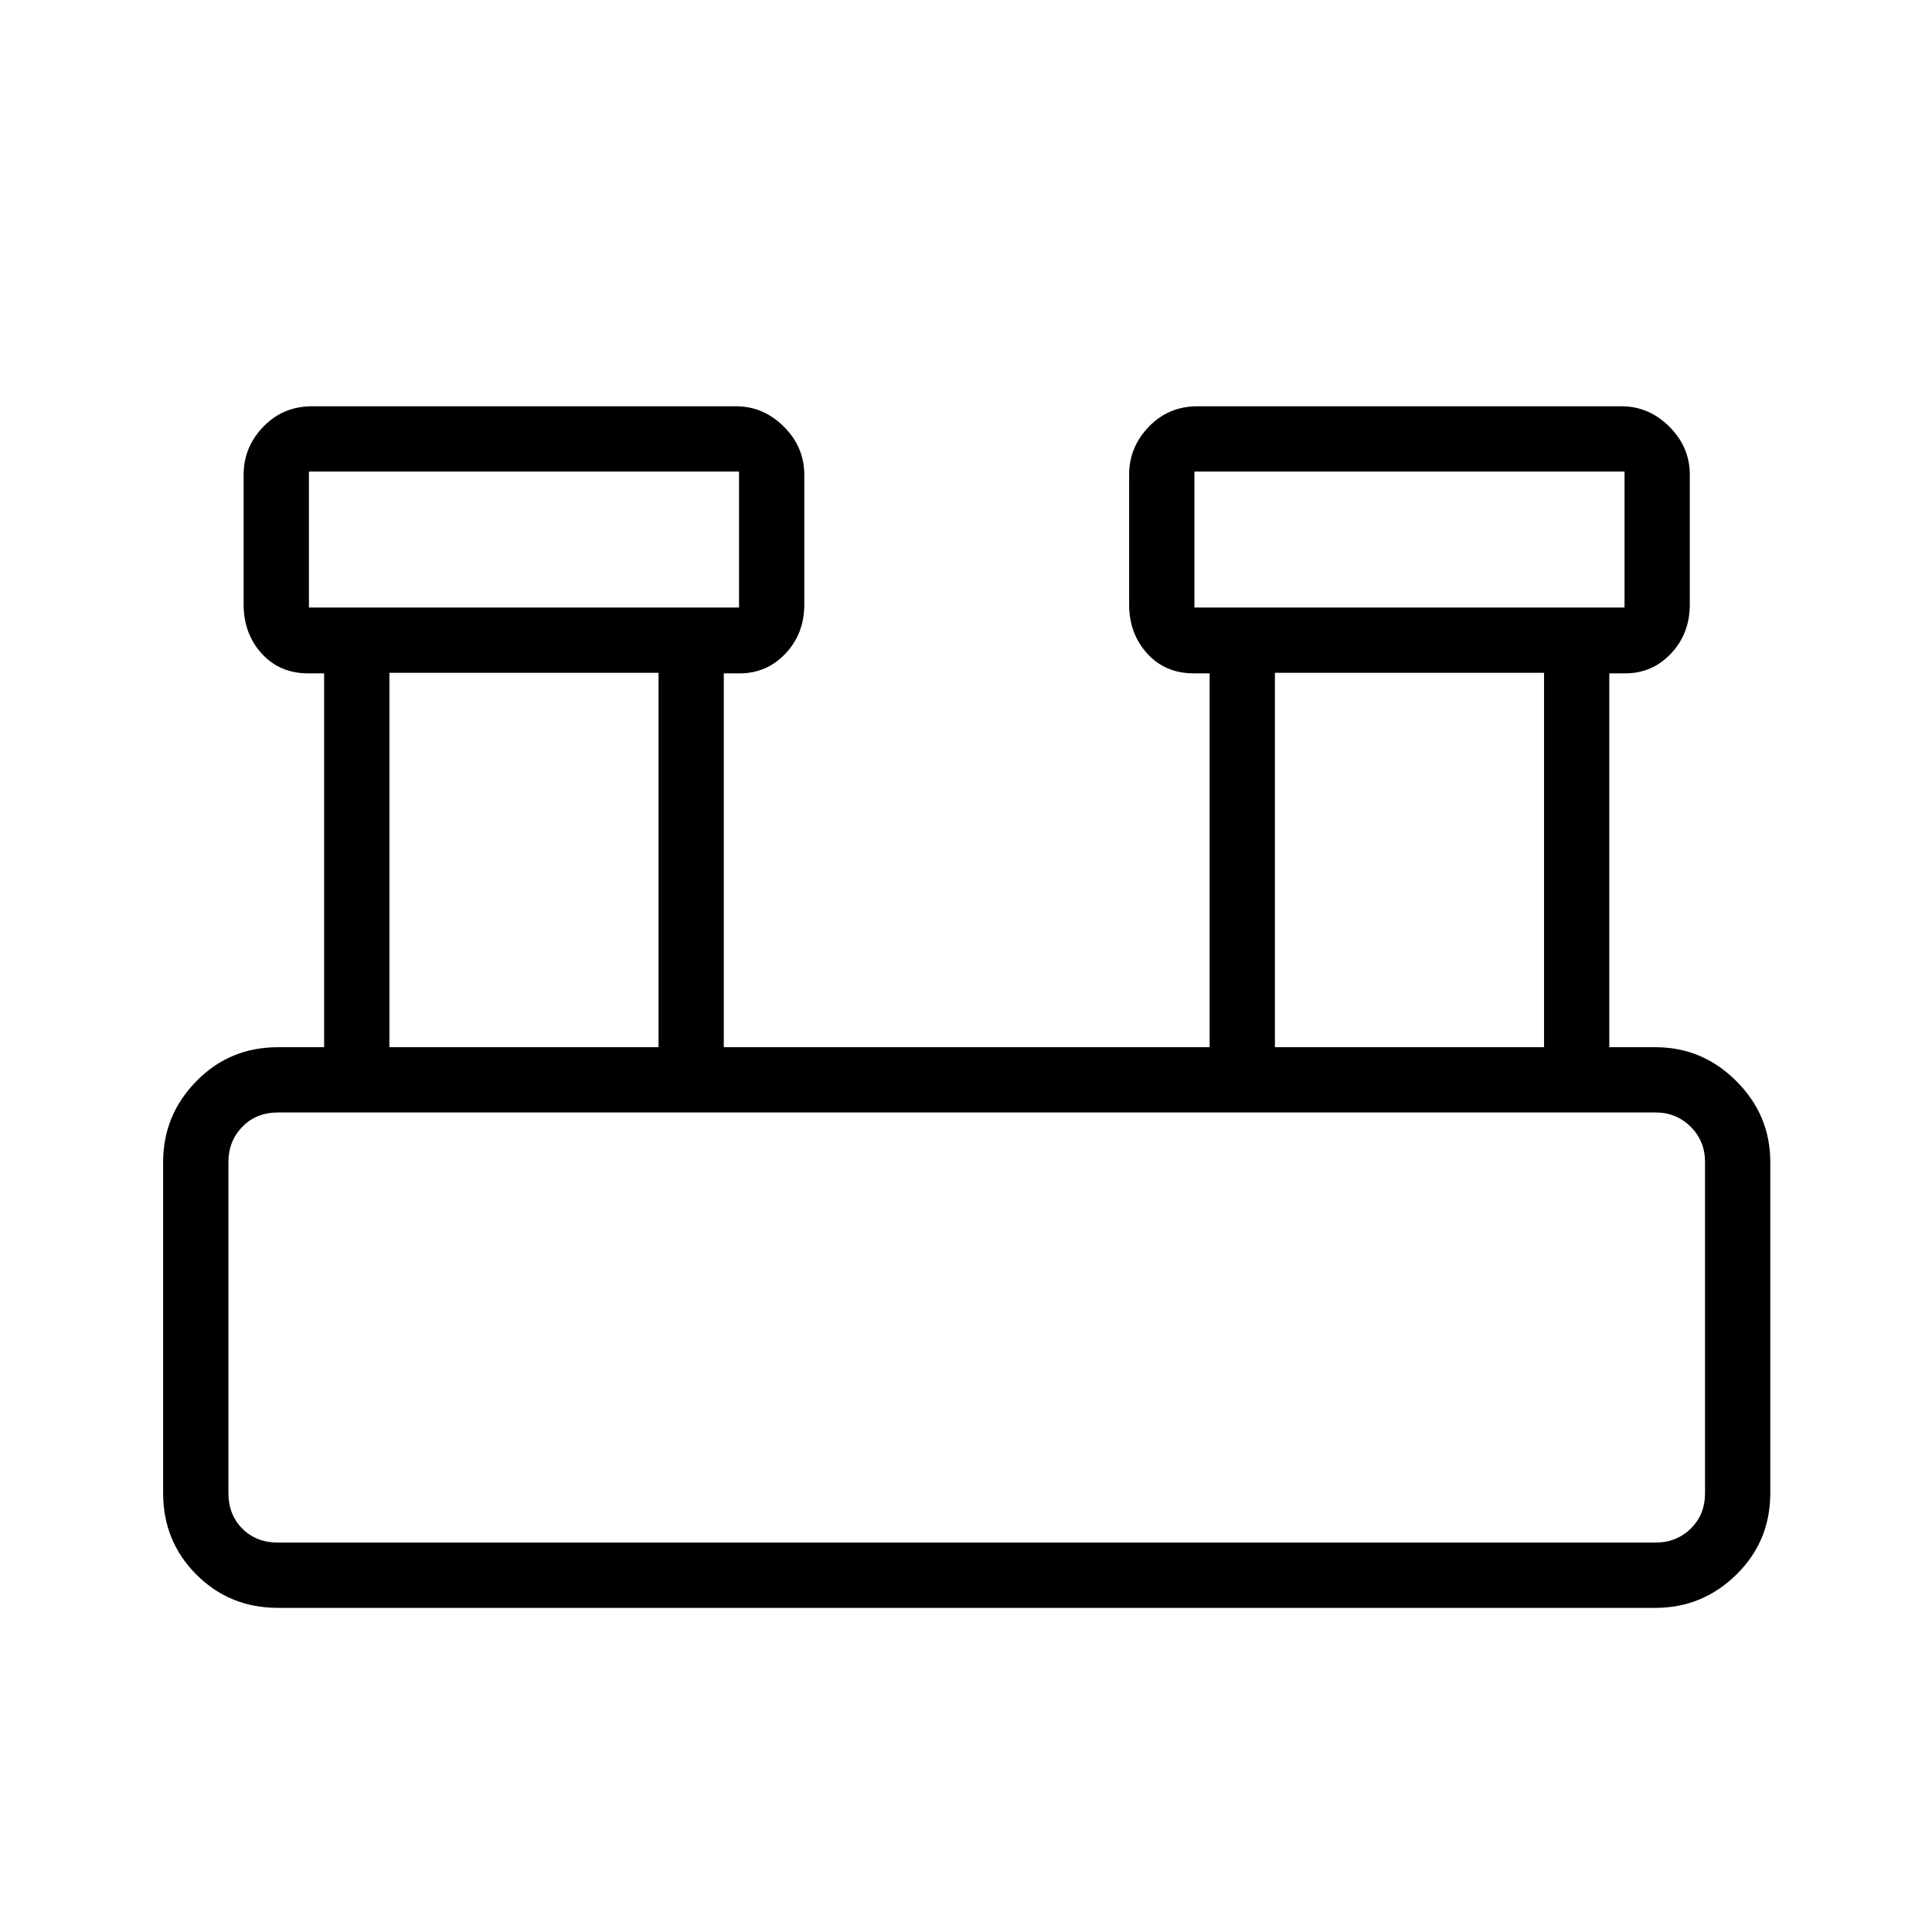 <svg xmlns="http://www.w3.org/2000/svg" height="40" viewBox="0 -960 960 960" width="40"><path d="M138.12-161.06q-24.01 0-40.53-16.53-16.53-16.52-16.53-40.53V-382.6q0-23.33 16.53-40.19 16.52-16.86 40.53-16.86h22.94V-625.4h-7.69q-14.33.04-23.32-9.85-8.99-9.9-8.99-24.4v-64.49q0-13.69 9.79-23.83 9.78-10.15 24.19-10.15h210.64q13.69 0 23.83 10.15 10.14 10.14 10.14 23.83v64.49q0 14.5-9.34 24.4-9.35 9.89-22.96 9.85h-7.7v185.75h241.41V-625.4h-7.69q-14.33.04-23.32-9.85-8.99-9.9-8.99-24.4v-64.49q0-13.69 9.79-23.83 9.78-10.15 24.19-10.15h210.64q13.69 0 23.83 10.15 10.14 10.14 10.14 23.83v64.49q0 14.5-9.34 24.4-9.35 9.89-22.96 9.85h-7.7v185.75h22.95q23.33 0 40.19 16.86t16.86 40.19v164.48q0 24.01-16.86 40.53-16.86 16.53-40.19 16.53H138.12ZM593.5-658.12h213.72v-67.56H593.5v67.56Zm-440 0h213.72v-67.56H153.5v67.56Zm480 218.47h133.72v-186.03H633.5v186.03Zm-440 0h133.72v-186.03H193.5v186.03ZM138.12-193.5H822.6q10.39 0 17.5-6.92 7.12-6.93 7.12-17.7V-382.6q0-10.39-7.12-17.5-7.11-7.12-17.5-7.12H138.12q-10.77 0-17.7 7.12-6.92 7.11-6.92 17.5v164.48q0 10.77 6.92 17.7 6.93 6.92 17.7 6.92Zm15.38-464.62v-67.56 67.56Zm440 0v-67.56 67.56Zm-480 464.62v-213.72V-193.5Z"/></svg>